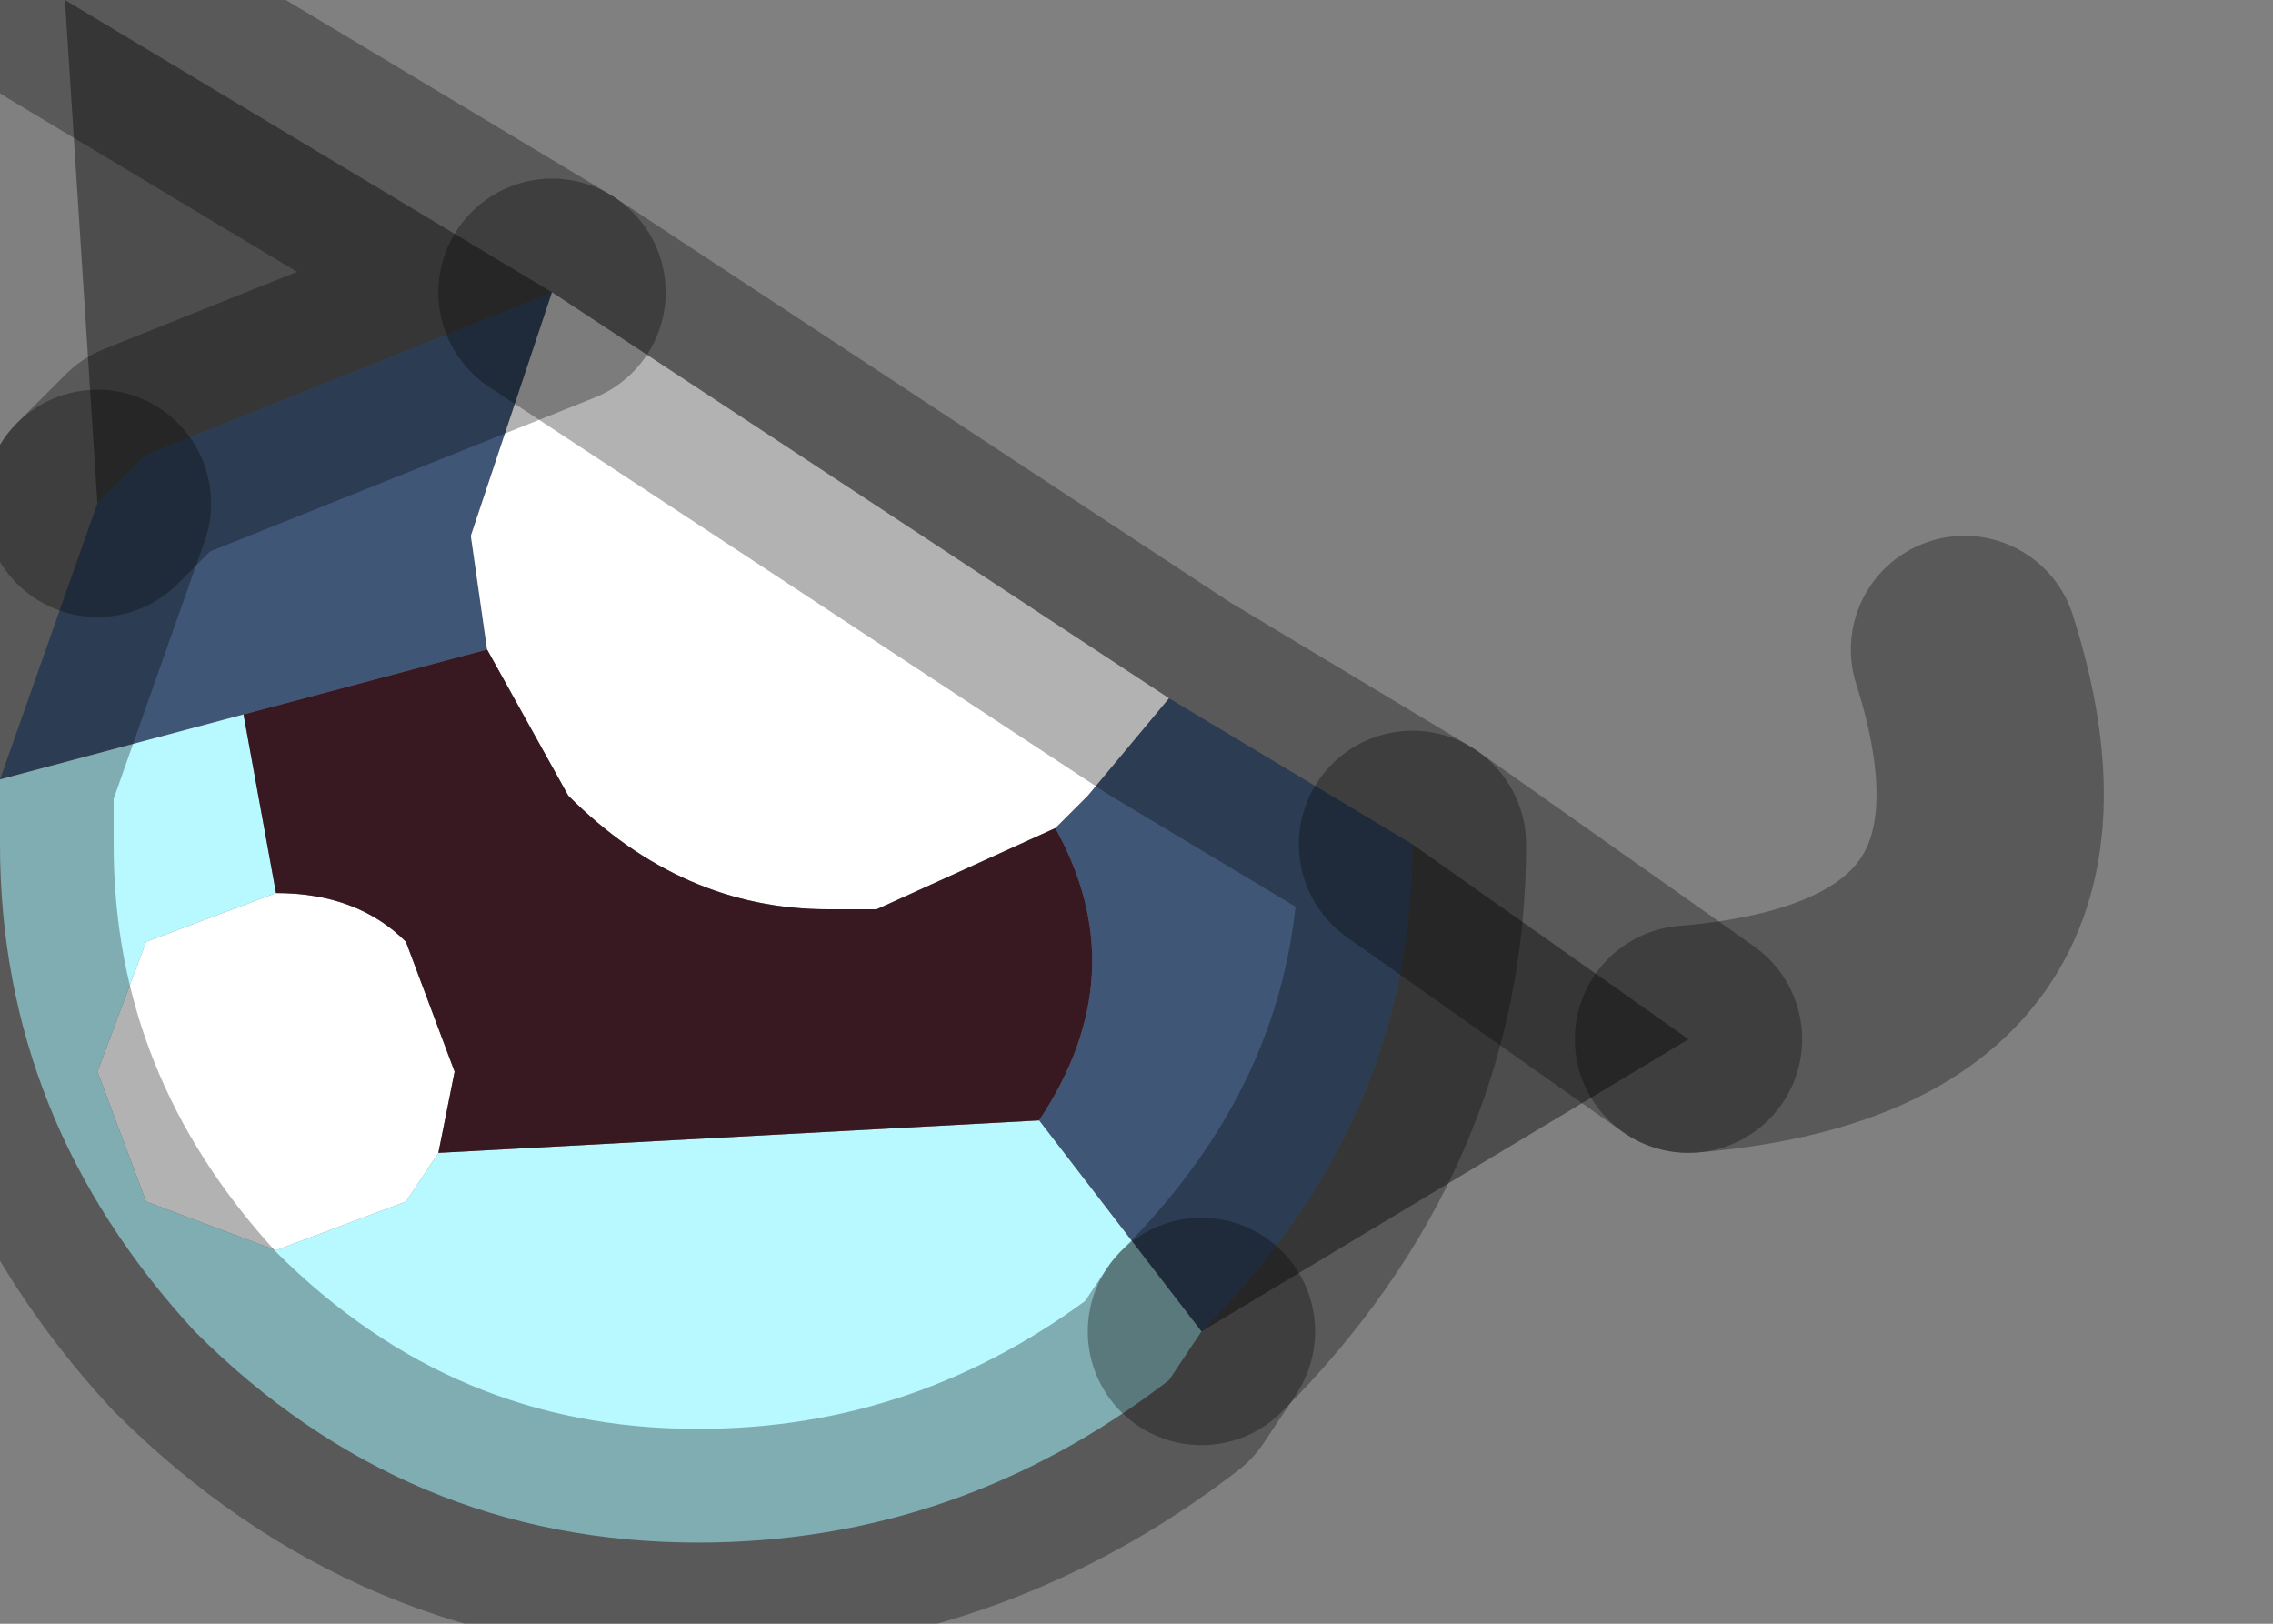 <?xml version="1.0" encoding="utf-8"?>
<svg version="1.1" id="Layer_1"
xmlns="http://www.w3.org/2000/svg"
xmlns:xlink="http://www.w3.org/1999/xlink"
width="7px" height="5px"
xml:space="preserve">
<rect width="100%" height="100%" fill="#808080" stroke="none"/>
<g id="PathID_2328" transform="matrix(1, 0, 0, 1, 2.15, 2.6)">
<path style="fill:#3F5677;fill-opacity:1" d="M2.2 0Q2.2 0.85 1.55 1.5L1.05 0.85Q1.35 0.4 1.1 -0.05L1.2 -0.15L1.45 -0.45L2.2 0M-1.4 -0.4L-2.15 -0.2L-1.85 -1.05L-1.7 -1.2L-0.45 -1.7L-0.7 -0.95L-0.65 -0.6L-1.4 -0.4" />
<path style="fill:#FFFFFF;fill-opacity:1" d="M0.55 0.2L0.4 0.2Q-0.05 0.2 -0.4 -0.15L-0.65 -0.6L-0.7 -0.95L-0.45 -1.7L1.45 -0.45L1.2 -0.15L1.1 -0.05L0.55 0.2M-0.9 0.3L-0.75 0.7L-0.8 0.95L-0.9 1.1L-1.3 1.25L-1.7 1.1L-1.85 0.7L-1.7 0.3L-1.3 0.15Q-1.05 0.15 -0.9 0.3" />
<path style="fill:#000000;fill-opacity:0.4" d="M3.05 0.6L1.55 1.5Q2.2 0.85 2.2 0L3.05 0.6M-1.85 -1.05L-1.95 -2.6L-0.45 -1.7L-1.7 -1.2L-1.85 -1.05" />
<path style="fill:#B8F8FF;fill-opacity:1" d="M-1.3 0.15L-1.7 0.3L-1.85 0.7L-1.7 1.1L-1.3 1.25L-0.9 1.1L-0.8 0.95L1.05 0.85L1.55 1.5L1.45 1.65Q0.8 2.15 0 2.15Q-0.9 2.15 -1.55 1.5Q-2.15 0.85 -2.15 0L-2.15 -0.2L-1.4 -0.4L-1.3 0.15" />
<path style="fill:#381922;fill-opacity:1" d="M-0.8 0.95L-0.75 0.7L-0.9 0.3Q-1.05 0.15 -1.3 0.15L-1.4 -0.4L-0.65 -0.6L-0.4 -0.15Q-0.05 0.2 0.4 0.2L0.55 0.2L1.1 -0.05Q1.35 0.4 1.05 0.85L-0.8 0.95" />
<path style="fill:none;stroke-width:0.7;stroke-linecap:round;stroke-linejoin:round;stroke-miterlimit:3;stroke:#000000;stroke-opacity:0.302" d="M1.55 1.5Q2.2 0.85 2.2 0L1.45 -0.45L-0.45 -1.7" />
<path style="fill:none;stroke-width:0.7;stroke-linecap:round;stroke-linejoin:round;stroke-miterlimit:3;stroke:#000000;stroke-opacity:0.302" d="M3.05 0.6L2.2 0" />
<path style="fill:none;stroke-width:0.7;stroke-linecap:round;stroke-linejoin:round;stroke-miterlimit:3;stroke:#000000;stroke-opacity:0.302" d="M1.55 1.5L1.45 1.65Q0.8 2.15 0 2.15Q-0.9 2.15 -1.55 1.5Q-2.15 0.85 -2.15 0L-2.15 -0.2L-1.85 -1.05" />
<path style="fill:none;stroke-width:0.7;stroke-linecap:round;stroke-linejoin:round;stroke-miterlimit:3;stroke:#000000;stroke-opacity:0.302" d="M-1.95 -2.6L-0.45 -1.7L-1.7 -1.2L-1.85 -1.05" />
<path style="fill:none;stroke-width:0.7;stroke-linecap:round;stroke-linejoin:round;stroke-miterlimit:3;stroke:#000000;stroke-opacity:0.302" d="M3.05 0.6Q4.25 0.5 3.9 -0.6" />
</g>
</svg>
